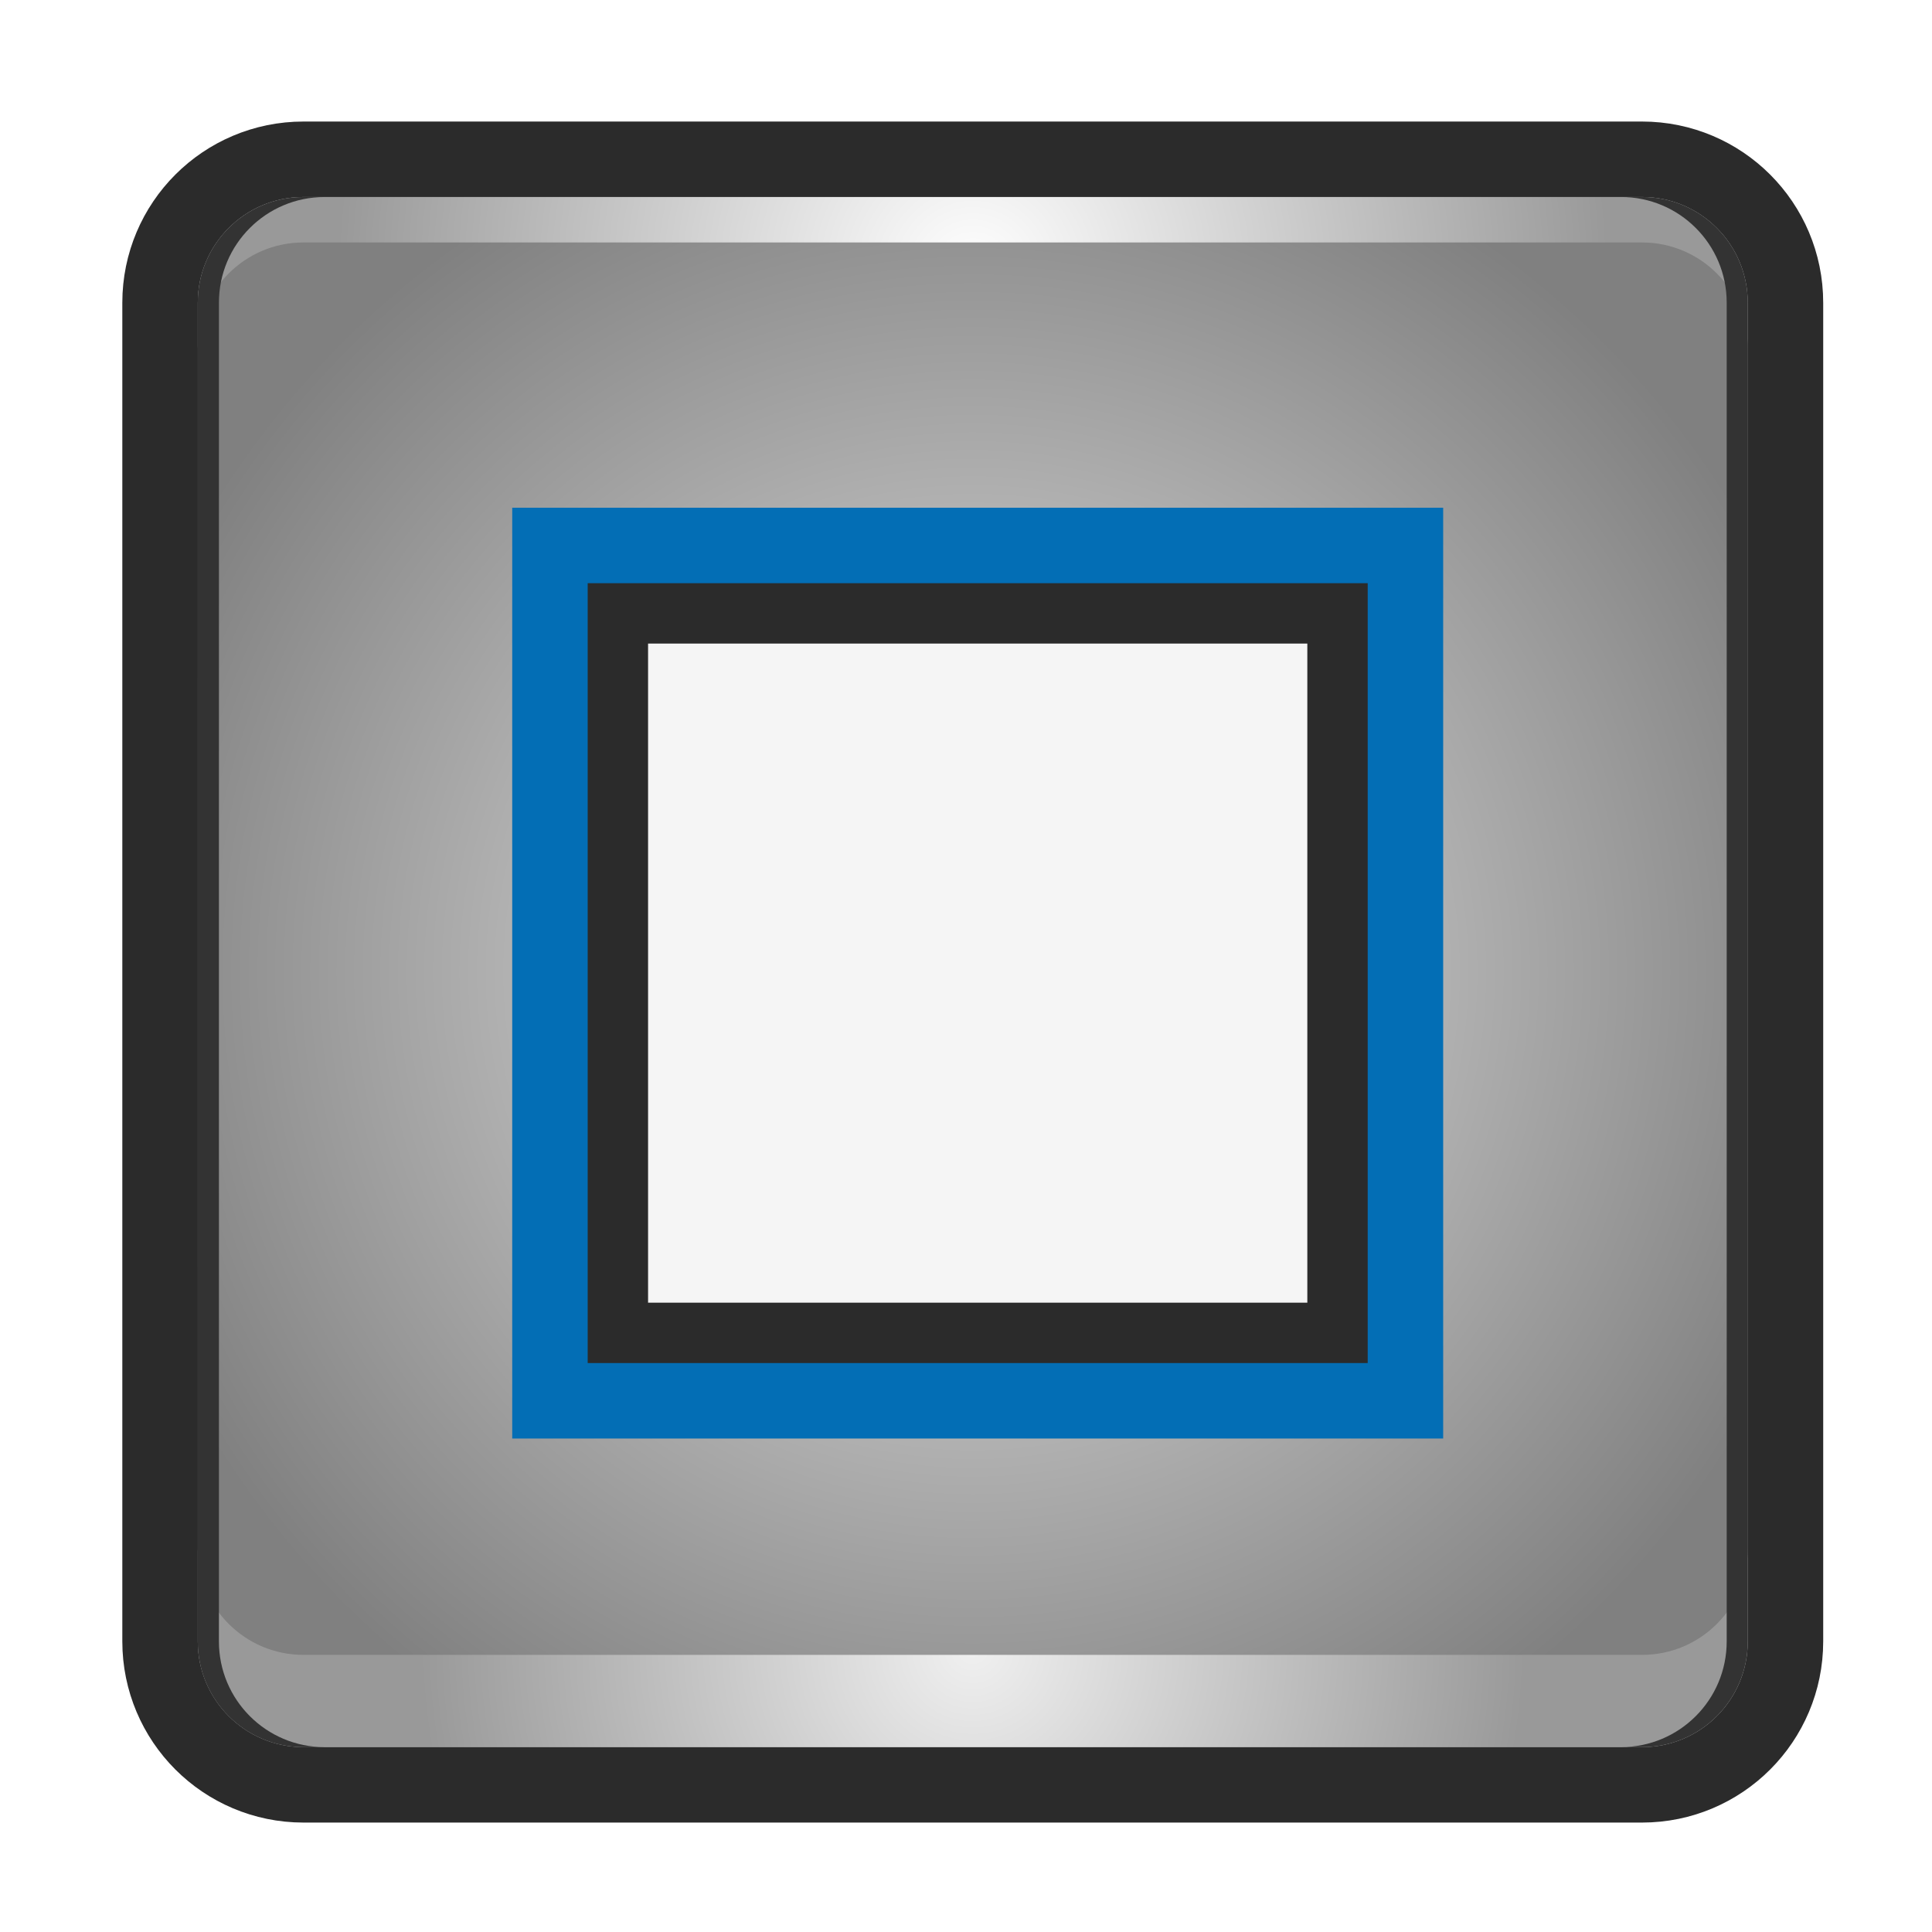 <?xml version="1.0" encoding="UTF-8" standalone="no"?>
<!-- Generator: Adobe Illustrator 16.0.0, SVG Export Plug-In . SVG Version: 6.00 Build 0)  -->

<svg
   xmlns:dc="http://purl.org/dc/elements/1.1/"
   xmlns:cc="http://creativecommons.org/ns#"
   xmlns:rdf="http://www.w3.org/1999/02/22-rdf-syntax-ns#"
   xmlns:svg="http://www.w3.org/2000/svg"
   xmlns="http://www.w3.org/2000/svg"
   xmlns:sodipodi="http://sodipodi.sourceforge.net/DTD/sodipodi-0.dtd"
   xmlns:inkscape="http://www.inkscape.org/namespaces/inkscape"
   version="1.1"
   id="Layer_31_copy_6"
   x="0px"
   y="0px"
   width="64px"
   height="64px"
   viewBox="0 0 64 64"
   enable-background="new 0 0 64 64"
   xml:space="preserve"
   inkscape:version="0.91 r13725"
   sodipodi:docname="stop_button.svg"><defs
     id="defs40"><radialGradient
       id="SVGID_1_-3"
       cx="32.224"
       cy="32.201"
       r="29.656"
       gradientUnits="userSpaceOnUse"><stop
         offset="0"
         style="stop-color:#e6e6e6;stop-opacity:1"
         id="stop8-6" /><stop
         offset="1"
         style="stop-color:#808080;stop-opacity:1"
         id="stop10-7" /></radialGradient><radialGradient
       id="SVGID_2_-5"
       cx="32.224"
       cy="9.029"
       r="21.068"
       gradientUnits="userSpaceOnUse"><stop
         offset="0"
         style="stop-color:#ffffff;stop-opacity:1"
         id="stop19-3" /><stop
         offset="1"
         style="stop-color:#999999;stop-opacity:1"
         id="stop21-5" /></radialGradient><radialGradient
       id="SVGID_3_-6"
       cx="32.224"
       cy="54.598"
       r="18.301"
       gradientUnits="userSpaceOnUse"><stop
         offset="0"
         style="stop-color:#f0f0f0;stop-opacity:1"
         id="stop26-2" /><stop
         offset="1"
         style="stop-color:#999999;stop-opacity:1"
         id="stop28-9" /></radialGradient><radialGradient
       id="SVGID_3_-6-1"
       cx="32.224"
       cy="54.598"
       r="18.301"
       gradientUnits="userSpaceOnUse"><stop
         offset="0"
         style="stop-color:#f0f0f0;stop-opacity:1"
         id="stop26-2-2" /><stop
         offset="1"
         style="stop-color:#999999;stop-opacity:1"
         id="stop28-9-7" /></radialGradient><radialGradient
       id="SVGID_2_-5-0"
       cx="32.224"
       cy="9.029"
       r="21.068"
       gradientUnits="userSpaceOnUse"><stop
         offset="0"
         style="stop-color:#ffffff;stop-opacity:1"
         id="stop19-3-9" /><stop
         offset="1"
         style="stop-color:#999999;stop-opacity:1"
         id="stop21-5-3" /></radialGradient><radialGradient
       id="SVGID_1_-3-6"
       cx="32.224"
       cy="32.201"
       r="29.656"
       gradientUnits="userSpaceOnUse"><stop
         offset="0"
         style="stop-color:#e6e6e6;stop-opacity:1"
         id="stop8-6-0" /><stop
         offset="1"
         style="stop-color:#808080;stop-opacity:1"
         id="stop10-7-6" /></radialGradient></defs><sodipodi:namedview
     pagecolor="#ffffff"
     bordercolor="#666666"
     borderopacity="1"
     objecttolerance="10"
     gridtolerance="10"
     guidetolerance="10"
     inkscape:pageopacity="0"
     inkscape:pageshadow="2"
     inkscape:window-width="1920"
     inkscape:window-height="1017"
     id="namedview38"
     showgrid="false"
     inkscape:zoom="7.375"
     inkscape:cx="31.102536"
     inkscape:cy="6.9326523"
     inkscape:window-x="0"
     inkscape:window-y="26"
     inkscape:window-maximized="1"
     inkscape:current-layer="Layer_31_copy_6" /><path
     inkscape:connector-curvature="0"
     stroke-miterlimit="10"
     d="m 54.396,6.526 -44.344,0 c -1.933,0 -3.5,1.567 -3.5,3.5 l 0,44.348 c 0,1.934 1.567,3.501 3.5,3.501 l 44.344,0 c 1.934,0 3.5,-1.567 3.5,-3.501 l 0,-44.347 c 0,-1.933 -1.566,-3.501 -3.5,-3.501 z"
     id="path5"
     style="fill:#2b2b2b;fill-opacity:1;stroke:#2b2b2b;stroke-width:5;stroke-miterlimit:10;stroke-opacity:1" /><path
     style="fill:url(#SVGID_1_-3-6)"
     inkscape:connector-curvature="0"
     d="m 54.396,6.526 -44.344,0 c -1.933,0 -3.5,1.567 -3.5,3.5 l 0,44.348 c 0,1.934 1.567,3.501 3.5,3.501 l 44.344,0 c 1.934,0 3.5,-1.567 3.5,-3.501 l 0,-44.347 c 0,-1.933 -1.566,-3.501 -3.5,-3.501 z"
     id="path12" /><path
     style="fill:url(#SVGID_2_-5-0)"
     inkscape:connector-curvature="0"
     d="m 54.396,6.526 -44.344,0 c -1.933,0 -3.5,1.567 -3.5,3.5 l 0,1.506 c 0,-1.933 1.567,-3.5 3.5,-3.5 l 44.344,0 c 1.934,0 3.5,1.567 3.5,3.5 l 0,-1.506 c 0,-1.932 -1.566,-3.5 -3.5,-3.5 z"
     id="path23" /><path
     style="fill:url(#SVGID_3_-6-1)"
     inkscape:connector-curvature="0"
     d="m 10.052,57.876 44.345,0 c 1.934,0 3.5,-1.567 3.5,-3.501 l 0,-3.056 c 0,1.935 -1.566,3.501 -3.5,3.501 l -44.345,0 c -1.933,0 -3.5,-1.566 -3.5,-3.501 l 0,3.056 c 0,1.934 1.567,3.501 3.5,3.501 z"
     id="path30" /><path
     inkscape:connector-curvature="0"
     d="m 54.396,6.526 -0.697,0 c 1.934,0 3.5,1.567 3.5,3.5 l 0,44.348 c 0,1.934 -1.566,3.501 -3.5,3.501 l 0.697,0 c 1.934,0 3.5,-1.567 3.5,-3.501 l 0,-44.347 c 0,-1.933 -1.566,-3.501 -3.5,-3.501 z"
     id="path14"
     style="fill:#333333" /><path
     d="m 7.252,54.375 0,-44.348 c 0,-1.933 1.567,-3.5 3.5,-3.5 l -0.701,0 c -1.933,0 -3.5,1.567 -3.5,3.5 l 0,36.617 0,7.731 c 0,1.934 1.567,3.501 3.5,3.501 l 0.701,0 c -1.932,0 -3.5,-1.567 -3.5,-3.501 z"
     id="path16"
     inkscape:connector-curvature="0"
     style="fill:#333333;stroke:none"
     sodipodi:nodetypes="sscsscsscs" /><g
     id="g3"><radialGradient
       id="SVGID_1_"
       cx="32.224"
       cy="32.201"
       r="29.656"
       gradientUnits="userSpaceOnUse"><stop
         offset="0"
         style="stop-color:#DFF0F9"
         id="stop8" /><stop
         offset="1"
         style="stop-color:#008CCD"
         id="stop10" /></radialGradient><radialGradient
       id="SVGID_2_"
       cx="32.224"
       cy="9.029"
       r="21.068"
       gradientUnits="userSpaceOnUse"><stop
         offset="0"
         style="stop-color:#DFF0F9"
         id="stop19" /><stop
         offset="1"
         style="stop-color:#00B4EB"
         id="stop21" /></radialGradient><radialGradient
       id="SVGID_3_"
       cx="32.224"
       cy="54.598"
       r="18.3"
       gradientUnits="userSpaceOnUse"><stop
         offset="0"
         style="stop-color:#DFF0F9"
         id="stop26" /><stop
         offset="1"
         style="stop-color:#00B4EB"
         id="stop28" /></radialGradient></g><rect
     x="21.468"
     y="21.319"
     fill="#036EB5"
     stroke="#036EB5"
     stroke-width="9"
     stroke-miterlimit="10"
     width="21.839"
     height="21.834"
     id="rect32" /><rect
     x="21.468"
     y="21.319"
     fill="none"
     stroke="#F5B32C"
     stroke-width="4"
     stroke-miterlimit="10"
     width="21.839"
     height="21.834"
     id="rect34"
     style="fill:#666666;stroke:#2b2b2b;stroke-opacity:1" /><rect
     x="21.468"
     y="21.319"
     width="21.839"
     height="21.834"
     id="rect36"
     fill="#F5F5F5" /></svg>